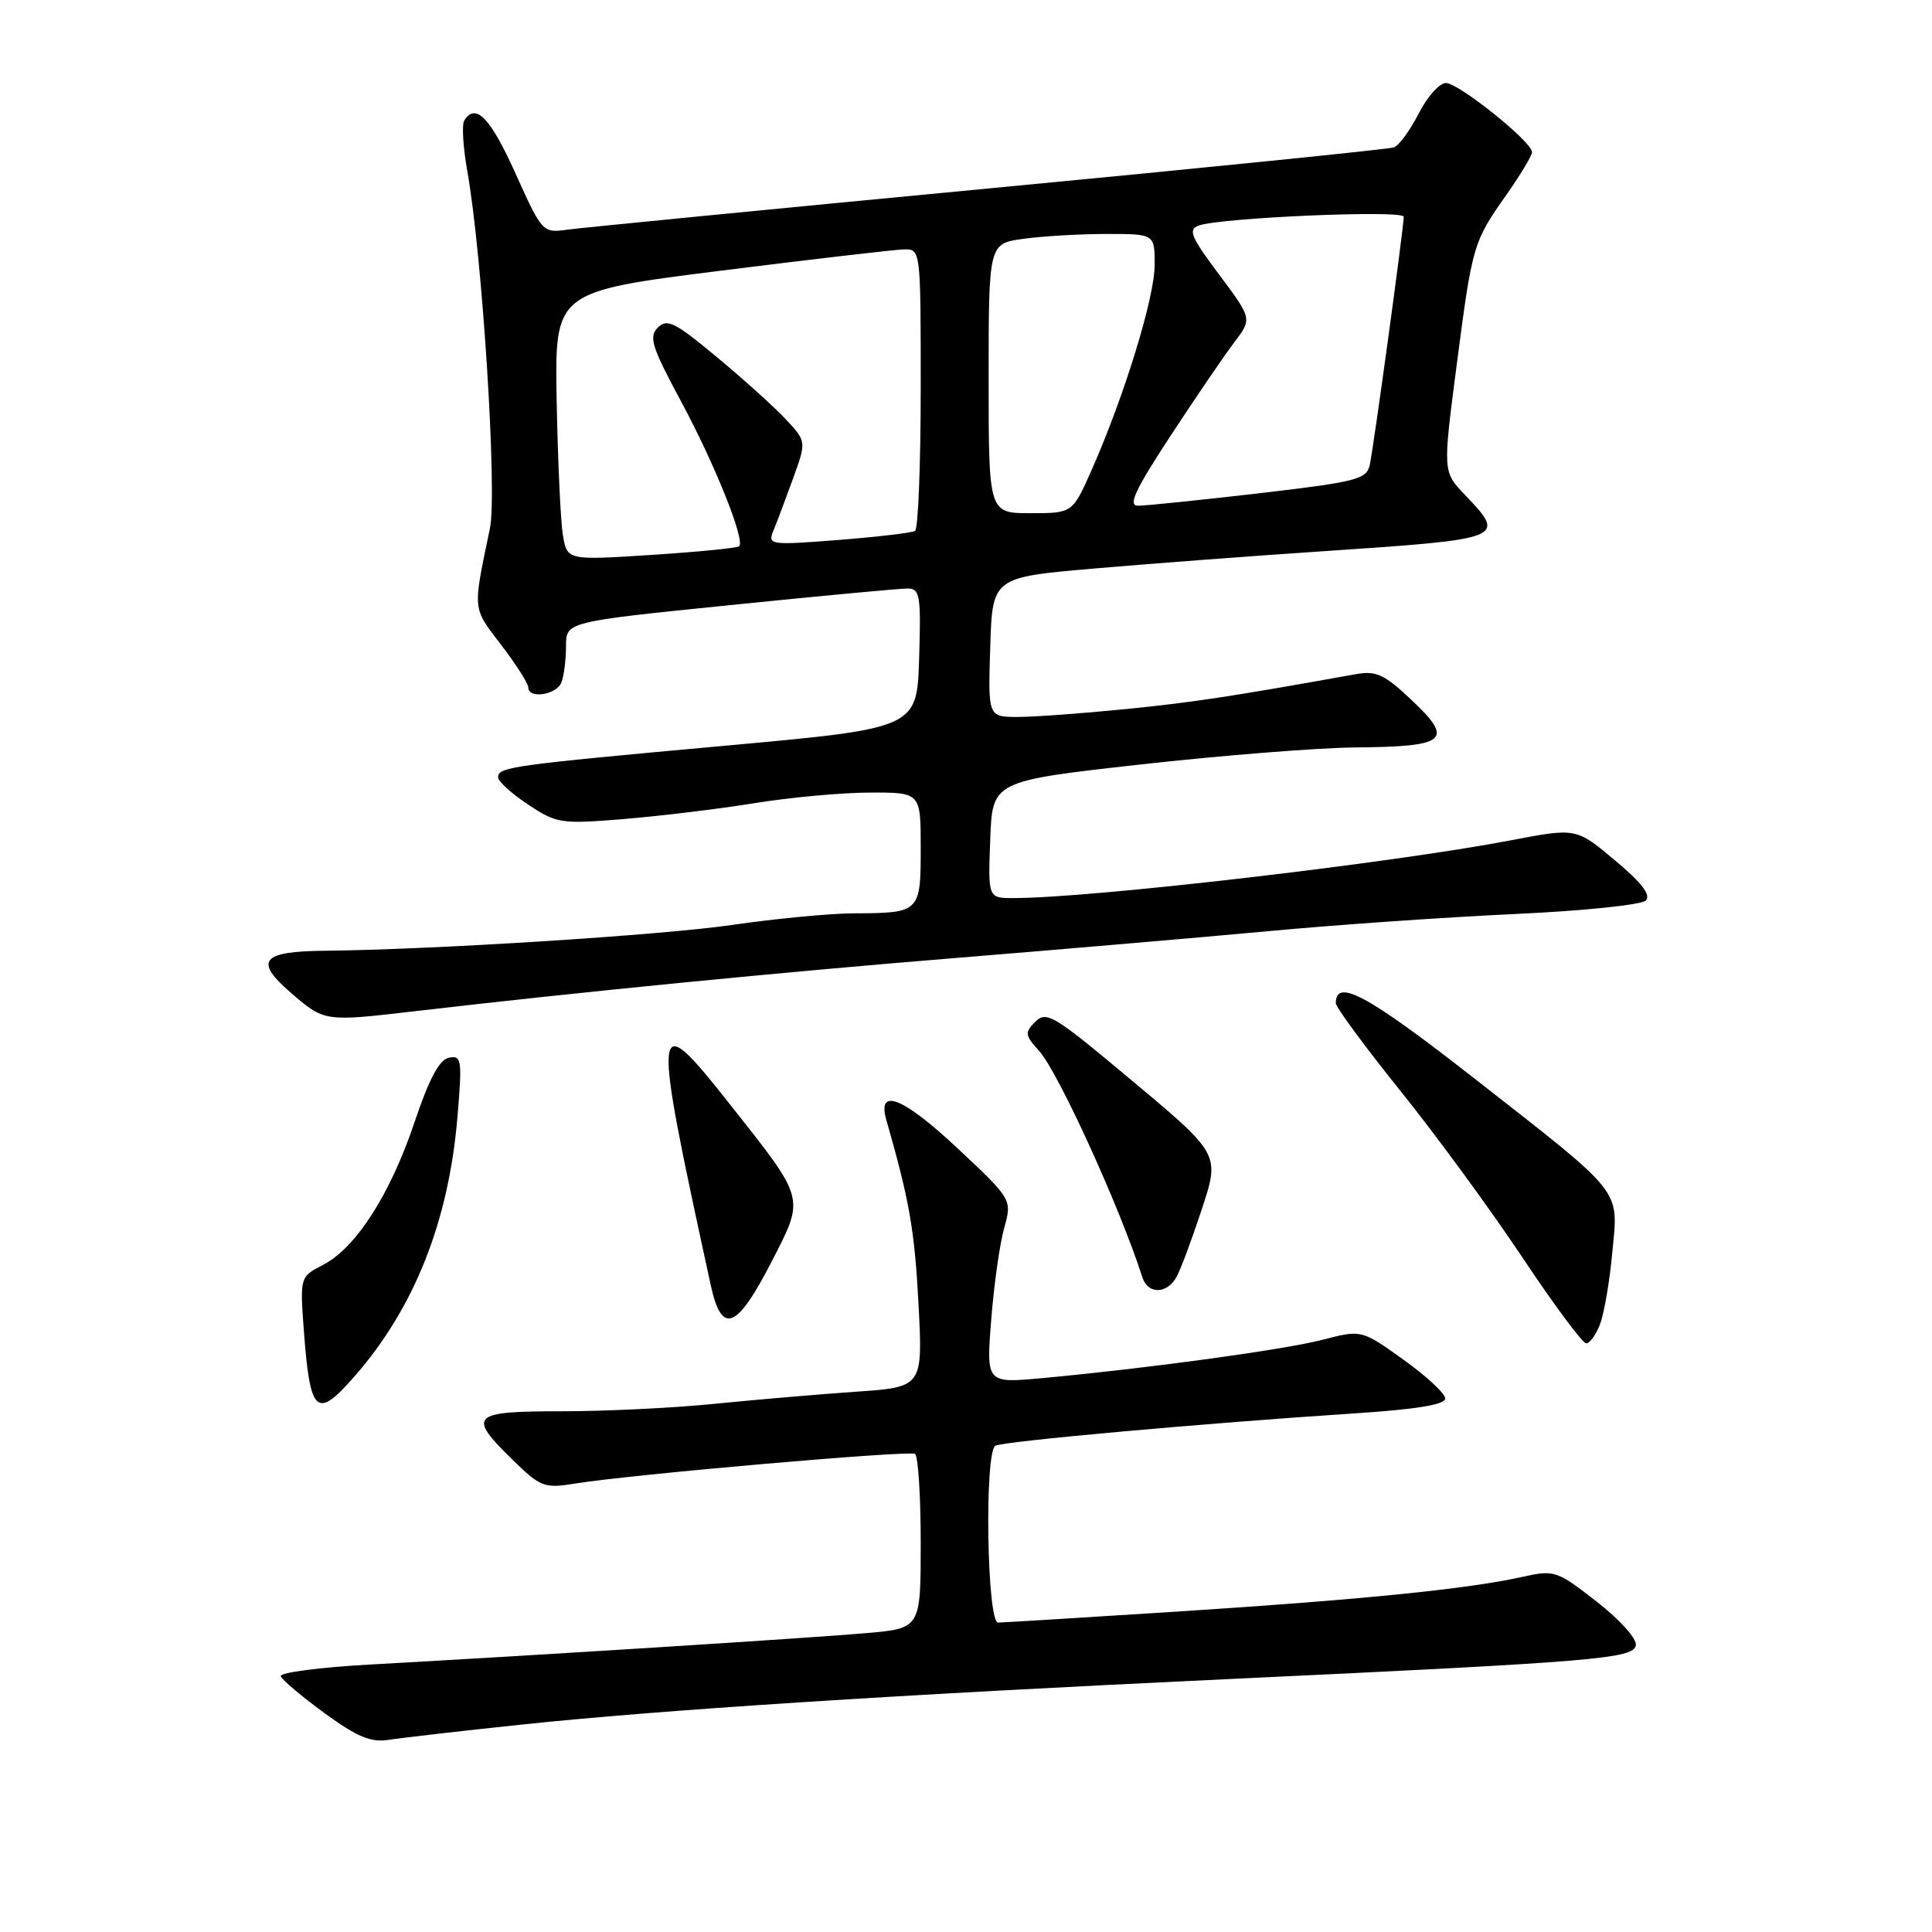 <?xml version="1.0" encoding="UTF-8" standalone="no"?>
<!DOCTYPE svg PUBLIC "-//W3C//DTD SVG 1.1//EN" "http://www.w3.org/Graphics/SVG/1.1/DTD/svg11.dtd" >
<svg xmlns="http://www.w3.org/2000/svg" xmlns:xlink="http://www.w3.org/1999/xlink" version="1.1" viewBox="0 0 256 256">
 <g >
 <path fill="currentColor"
d=" M 69.00 228.53 C 87.25 226.59 118.85 224.55 162.50 222.50 C 211.67 220.19 216.42 219.79 216.76 218.00 C 216.92 217.16 214.63 214.61 211.58 212.23 C 206.30 208.12 205.96 208.00 201.79 208.93 C 194.66 210.53 180.76 211.94 156.50 213.51 C 143.85 214.32 132.94 214.99 132.25 215.00 C 130.77 215.00 130.42 192.48 131.89 191.57 C 132.83 190.99 159.58 188.58 179.50 187.28 C 187.66 186.75 191.50 186.12 191.50 185.31 C 191.50 184.66 189.01 182.34 185.96 180.16 C 180.41 176.19 180.41 176.19 175.27 177.52 C 170.14 178.85 152.07 181.32 138.09 182.61 C 130.68 183.29 130.68 183.29 131.34 174.89 C 131.70 170.28 132.47 164.80 133.06 162.72 C 134.11 158.93 134.11 158.93 126.81 152.09 C 119.66 145.39 116.19 144.02 117.44 148.39 C 120.50 159.06 121.18 162.94 121.70 172.65 C 122.29 183.80 122.29 183.80 113.39 184.41 C 108.50 184.75 100.10 185.47 94.71 186.01 C 89.33 186.56 80.22 187.00 74.46 187.00 C 62.40 187.00 61.87 187.52 67.93 193.44 C 71.63 197.05 72.13 197.24 76.18 196.58 C 83.70 195.37 120.45 192.16 121.24 192.65 C 121.66 192.91 122.00 198.21 122.00 204.44 C 122.00 215.77 122.00 215.77 114.75 216.40 C 107.41 217.04 71.76 219.30 49.20 220.55 C 42.44 220.92 37.04 221.62 37.20 222.11 C 37.37 222.59 39.98 224.79 43.00 227.00 C 47.32 230.15 49.15 230.91 51.50 230.54 C 53.15 230.28 61.02 229.37 69.00 228.53 Z  M 46.93 182.43 C 54.90 173.34 59.46 161.86 60.62 147.95 C 61.25 140.42 61.17 139.82 59.49 140.15 C 58.22 140.40 56.86 142.93 54.93 148.69 C 51.72 158.25 47.17 165.34 42.82 167.60 C 39.73 169.19 39.73 169.19 40.28 176.56 C 41.10 187.35 41.95 188.10 46.93 182.43 Z  M 212.02 175.44 C 212.56 174.03 213.29 169.75 213.64 165.93 C 214.44 157.39 215.36 158.55 195.21 142.78 C 181.22 131.85 177.00 129.56 177.00 132.92 C 177.00 133.46 180.85 138.68 185.55 144.53 C 190.25 150.37 197.51 160.29 201.70 166.58 C 205.88 172.86 209.70 178.00 210.18 178.00 C 210.66 178.00 211.49 176.85 212.02 175.44 Z  M 102.24 167.18 C 106.66 158.57 106.80 159.09 96.74 146.35 C 86.39 133.26 86.30 134.17 94.18 170.30 C 95.63 176.95 97.61 176.18 102.24 167.18 Z  M 155.93 169.14 C 156.48 168.11 157.89 164.32 159.08 160.72 C 161.71 152.70 161.99 153.21 148.63 142.05 C 139.65 134.55 138.62 133.95 137.19 135.38 C 135.75 136.82 135.80 137.16 137.67 139.23 C 140.20 142.01 148.39 159.96 151.37 169.25 C 152.11 171.55 154.67 171.49 155.93 169.14 Z  M 54.89 134.00 C 76.73 131.45 103.59 128.81 126.50 126.95 C 140.25 125.83 158.93 124.23 168.00 123.39 C 177.07 122.54 191.82 121.52 200.77 121.11 C 209.71 120.70 217.50 119.90 218.07 119.33 C 218.80 118.60 217.54 116.97 213.98 113.99 C 208.85 109.69 208.85 109.69 200.18 111.35 C 184.17 114.40 144.59 119.00 134.27 119.00 C 130.92 119.00 130.92 119.00 131.21 111.25 C 131.50 103.50 131.50 103.50 151.00 101.31 C 161.72 100.11 174.55 99.09 179.50 99.04 C 191.67 98.94 192.70 98.12 187.16 92.87 C 183.45 89.35 182.38 88.85 179.66 89.33 C 163.07 92.31 158.14 93.06 149.14 93.96 C 143.45 94.53 137.02 95.00 134.86 95.00 C 130.92 95.00 130.92 95.00 131.21 85.75 C 131.50 76.50 131.50 76.50 145.00 75.33 C 152.43 74.69 166.15 73.65 175.50 73.03 C 199.51 71.41 199.64 71.36 194.09 65.55 C 191.18 62.50 191.18 62.50 193.00 48.50 C 195.10 32.38 195.19 32.08 199.65 25.75 C 201.49 23.13 203.00 20.62 203.00 20.15 C 203.00 18.79 193.29 11.00 191.59 11.00 C 190.74 11.00 189.11 12.82 187.98 15.05 C 186.84 17.28 185.37 19.29 184.70 19.53 C 184.04 19.77 159.88 22.22 131.00 24.97 C 102.12 27.72 77.01 30.18 75.19 30.43 C 71.91 30.89 71.84 30.82 68.29 22.95 C 64.97 15.57 63.01 13.56 61.51 15.98 C 61.18 16.52 61.36 19.56 61.93 22.73 C 63.92 33.99 65.90 65.29 64.92 70.00 C 62.62 81.06 62.56 80.40 66.39 85.43 C 68.38 88.03 70.00 90.57 70.00 91.08 C 70.00 92.65 73.75 92.09 74.39 90.42 C 74.73 89.55 75.00 87.39 75.00 85.61 C 75.00 82.39 75.00 82.39 96.75 80.18 C 108.71 78.96 119.30 77.97 120.29 77.98 C 121.90 78.00 122.05 78.93 121.79 87.25 C 121.50 96.50 121.50 96.50 96.00 98.82 C 67.62 101.40 66.00 101.63 66.00 103.00 C 66.00 103.54 67.79 105.16 69.98 106.61 C 73.79 109.13 74.34 109.21 82.73 108.52 C 87.55 108.12 95.33 107.18 100.00 106.42 C 104.67 105.66 111.54 105.03 115.25 105.02 C 122.00 105.00 122.00 105.00 122.00 112.39 C 122.00 120.89 121.90 120.99 113.17 121.02 C 110.05 121.03 102.78 121.72 97.00 122.56 C 87.57 123.93 57.33 125.84 43.00 125.98 C 34.65 126.06 33.64 127.30 38.50 131.51 C 42.98 135.39 42.97 135.39 54.89 134.00 Z  M 74.58 70.87 C 74.28 69.02 73.91 61.01 73.76 53.07 C 73.50 38.64 73.50 38.64 95.50 35.87 C 107.60 34.35 118.51 33.08 119.75 33.05 C 122.00 33.00 122.00 33.00 122.00 51.44 C 122.00 61.58 121.66 70.09 121.25 70.35 C 120.84 70.60 116.26 71.14 111.09 71.55 C 102.11 72.25 101.71 72.20 102.45 70.39 C 102.88 69.35 104.05 66.25 105.05 63.50 C 106.86 58.50 106.86 58.50 104.18 55.62 C 102.71 54.03 98.60 50.32 95.04 47.36 C 89.46 42.71 88.40 42.17 87.17 43.40 C 85.94 44.63 86.35 45.96 90.23 53.16 C 94.73 61.52 98.76 71.58 97.94 72.38 C 97.70 72.62 92.47 73.13 86.32 73.53 C 75.14 74.25 75.14 74.25 74.58 70.87 Z  M 131.00 50.14 C 131.00 32.27 131.00 32.27 135.64 31.64 C 138.19 31.29 143.14 31.00 146.64 31.00 C 153.00 31.00 153.00 31.00 153.00 35.10 C 153.00 39.40 148.98 52.48 144.66 62.25 C 142.11 68.00 142.11 68.00 136.56 68.00 C 131.00 68.00 131.00 68.00 131.00 50.14 Z  M 155.10 57.75 C 158.44 52.66 162.23 47.09 163.54 45.37 C 165.92 42.24 165.92 42.24 161.53 36.37 C 157.81 31.41 157.39 30.41 158.82 29.89 C 161.70 28.84 186.00 27.79 186.00 28.72 C 186.00 30.14 182.01 59.32 181.50 61.60 C 181.08 63.52 179.77 63.85 166.77 65.37 C 158.92 66.28 151.72 67.02 150.77 67.01 C 149.43 67.00 150.43 64.88 155.10 57.75 Z "/>
</g>
</svg>